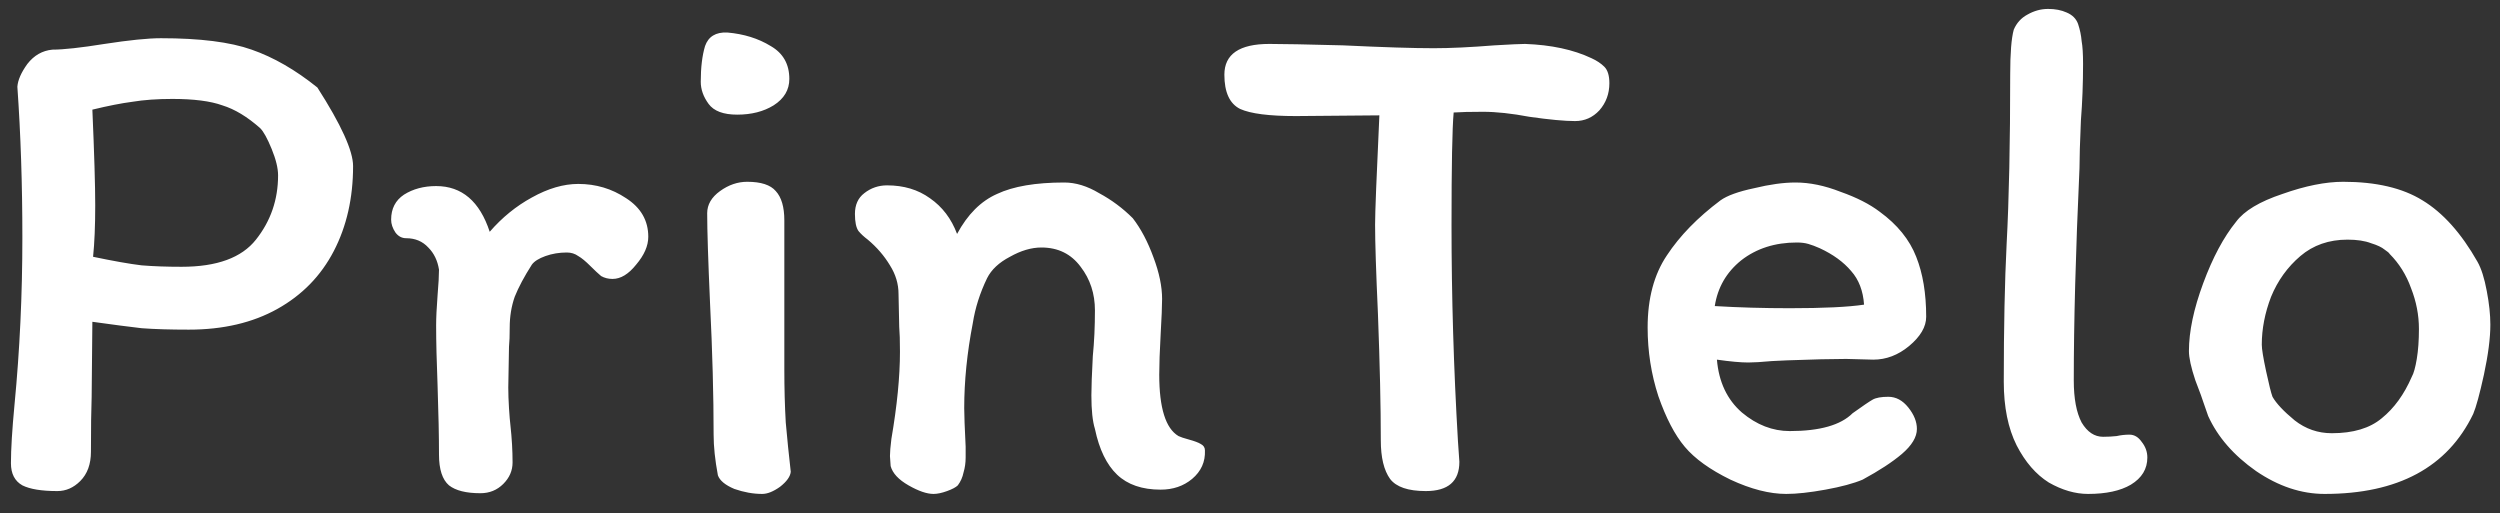 <svg width="112" height="23" viewBox="0 0 112 23" fill="none" xmlns="http://www.w3.org/2000/svg">
<rect x="0" y="0" width="112" height="23" fill="#333333" stroke="none"/>
<path d="M8.458 14.768C7.626 14.768 6.922 14.747 6.346 14.704C5.791 14.64 5.055 14.544 4.138 14.416L4.106 17.776C4.085 18.352 4.074 19.173 4.074 20.24C4.074 20.795 3.914 21.232 3.594 21.552C3.295 21.851 2.954 22 2.57 22C1.866 22 1.343 21.915 1.002 21.744C0.661 21.552 0.49 21.221 0.49 20.752C0.49 20.133 0.543 19.259 0.65 18.128C0.885 15.696 1.002 13.2 1.002 10.64C1.002 8.251 0.927 6 0.778 3.888C0.799 3.589 0.949 3.248 1.226 2.864C1.525 2.48 1.898 2.267 2.346 2.224C2.837 2.224 3.615 2.139 4.682 1.968C5.791 1.797 6.634 1.712 7.21 1.712C8.959 1.712 10.314 1.883 11.274 2.224C12.255 2.565 13.237 3.131 14.218 3.92C15.285 5.584 15.818 6.757 15.818 7.44C15.818 8.869 15.53 10.139 14.954 11.248C14.378 12.357 13.535 13.221 12.426 13.84C11.317 14.459 9.994 14.768 8.458 14.768ZM7.722 4.432C7.039 4.432 6.442 4.475 5.93 4.56C5.439 4.624 4.842 4.741 4.138 4.912C4.223 6.875 4.266 8.304 4.266 9.2C4.266 10.117 4.234 10.885 4.17 11.504C5.087 11.696 5.813 11.824 6.346 11.888C6.879 11.931 7.477 11.952 8.138 11.952C9.717 11.952 10.826 11.547 11.466 10.736C12.127 9.904 12.458 8.944 12.458 7.856C12.458 7.536 12.362 7.141 12.17 6.672C11.978 6.203 11.807 5.893 11.658 5.744C11.082 5.232 10.517 4.891 9.962 4.72C9.429 4.528 8.682 4.432 7.722 4.432ZM22.963 20.72C22.963 21.083 22.825 21.403 22.547 21.68C22.27 21.957 21.929 22.096 21.523 22.096C20.883 22.096 20.414 21.979 20.115 21.744C19.817 21.488 19.667 21.029 19.667 20.368C19.667 19.579 19.646 18.544 19.603 17.264C19.561 16.197 19.539 15.301 19.539 14.576C19.539 14.235 19.561 13.787 19.603 13.232C19.646 12.72 19.667 12.336 19.667 12.08C19.603 11.675 19.443 11.344 19.187 11.088C18.931 10.811 18.601 10.672 18.195 10.672C18.003 10.672 17.843 10.587 17.715 10.416C17.587 10.224 17.523 10.032 17.523 9.84C17.523 9.349 17.715 8.976 18.099 8.72C18.505 8.464 18.985 8.336 19.539 8.336C20.691 8.336 21.491 9.019 21.939 10.384C22.494 9.744 23.123 9.232 23.827 8.848C24.553 8.443 25.246 8.24 25.907 8.24C26.697 8.24 27.411 8.453 28.051 8.88C28.713 9.307 29.043 9.883 29.043 10.608C29.043 11.013 28.862 11.429 28.499 11.856C28.158 12.283 27.806 12.496 27.443 12.496C27.251 12.496 27.081 12.453 26.931 12.368C26.803 12.261 26.643 12.112 26.451 11.92C26.238 11.707 26.057 11.557 25.907 11.472C25.758 11.365 25.587 11.312 25.395 11.312C25.054 11.312 24.734 11.365 24.435 11.472C24.137 11.579 23.934 11.707 23.827 11.856C23.486 12.389 23.23 12.869 23.059 13.296C22.91 13.723 22.835 14.181 22.835 14.672C22.835 15.035 22.825 15.323 22.803 15.536L22.771 17.36C22.771 17.637 22.782 17.947 22.803 18.288C22.825 18.629 22.846 18.885 22.867 19.056C22.931 19.632 22.963 20.187 22.963 20.72ZM32.578 1.456C33.325 1.52 33.975 1.723 34.53 2.064C35.085 2.384 35.362 2.875 35.362 3.536C35.362 4.027 35.127 4.421 34.658 4.72C34.21 4.997 33.666 5.136 33.026 5.136C32.407 5.136 31.981 4.976 31.746 4.656C31.511 4.336 31.394 4.005 31.394 3.664C31.394 3.024 31.458 2.491 31.586 2.064C31.735 1.637 32.066 1.435 32.578 1.456ZM35.138 15.632V16.56C35.138 17.392 35.159 18.181 35.202 18.928C35.266 19.653 35.341 20.389 35.426 21.136C35.405 21.349 35.245 21.573 34.946 21.808C34.647 22.021 34.381 22.128 34.146 22.128C33.741 22.128 33.325 22.053 32.898 21.904C32.493 21.733 32.247 21.531 32.162 21.296C32.034 20.613 31.97 20.005 31.97 19.472C31.97 17.723 31.917 15.76 31.81 13.584C31.725 11.664 31.682 10.32 31.682 9.552C31.682 9.168 31.874 8.837 32.258 8.56C32.642 8.283 33.047 8.144 33.474 8.144C34.093 8.144 34.519 8.283 34.754 8.56C35.01 8.837 35.138 9.275 35.138 9.872V15.632ZM38.877 10.736C38.707 10.608 38.568 10.48 38.462 10.352C38.355 10.203 38.301 9.947 38.301 9.584C38.301 9.179 38.44 8.869 38.718 8.656C39.016 8.421 39.358 8.304 39.742 8.304C40.488 8.304 41.128 8.496 41.661 8.88C42.216 9.264 42.621 9.797 42.877 10.48C43.347 9.605 43.944 9.008 44.669 8.688C45.395 8.347 46.398 8.176 47.678 8.176C48.19 8.176 48.712 8.336 49.245 8.656C49.8 8.955 50.301 9.328 50.749 9.776C51.112 10.245 51.422 10.832 51.678 11.536C51.934 12.219 52.062 12.837 52.062 13.392C52.062 13.712 52.04 14.235 51.998 14.96C51.955 15.728 51.934 16.336 51.934 16.784C51.934 18.277 52.221 19.195 52.797 19.536C52.883 19.579 53.043 19.632 53.278 19.696C53.512 19.76 53.683 19.824 53.789 19.888C53.917 19.952 53.981 20.048 53.981 20.176C54.003 20.688 53.811 21.115 53.406 21.456C53.022 21.776 52.552 21.936 51.998 21.936C51.166 21.936 50.515 21.712 50.045 21.264C49.576 20.816 49.245 20.133 49.053 19.216C48.947 18.875 48.894 18.373 48.894 17.712C48.894 17.349 48.915 16.763 48.958 15.952C49.022 15.312 49.053 14.629 49.053 13.904C49.053 13.157 48.84 12.507 48.413 11.952C47.987 11.376 47.4 11.088 46.654 11.088C46.206 11.088 45.736 11.227 45.245 11.504C44.755 11.76 44.413 12.08 44.221 12.464C43.901 13.125 43.688 13.797 43.581 14.48C43.325 15.803 43.197 17.072 43.197 18.288C43.197 18.587 43.219 19.163 43.261 20.016C43.261 20.08 43.261 20.24 43.261 20.496C43.261 20.731 43.23 20.955 43.166 21.168C43.123 21.381 43.038 21.573 42.91 21.744C42.824 21.829 42.664 21.915 42.429 22C42.195 22.085 41.992 22.128 41.822 22.128C41.523 22.128 41.15 22 40.702 21.744C40.254 21.488 39.987 21.2 39.901 20.88L39.87 20.432C39.87 20.261 39.891 20.005 39.934 19.664C40.19 18.171 40.318 16.869 40.318 15.76C40.318 15.269 40.307 14.896 40.285 14.64L40.254 13.168C40.254 12.72 40.126 12.293 39.87 11.888C39.614 11.461 39.283 11.077 38.877 10.736ZM54.852 3.344C54.852 2.427 55.524 1.968 56.868 1.968C57.444 1.968 58.543 1.989 60.164 2.032C61.956 2.117 63.311 2.16 64.228 2.16C64.975 2.16 65.881 2.117 66.948 2.032C67.673 1.989 68.132 1.968 68.324 1.968C69.497 2.011 70.489 2.224 71.3 2.608C71.535 2.715 71.727 2.843 71.876 2.992C72.025 3.141 72.1 3.387 72.1 3.728C72.1 4.197 71.951 4.603 71.652 4.944C71.353 5.264 70.991 5.424 70.564 5.424C70.095 5.424 69.412 5.36 68.516 5.232C67.727 5.083 67.033 5.008 66.436 5.008C65.86 5.008 65.423 5.019 65.124 5.04C65.06 5.744 65.028 7.429 65.028 10.096C65.028 13.275 65.124 16.496 65.316 19.76L65.38 20.688C65.38 21.563 64.879 22 63.876 22C63.087 22 62.553 21.819 62.276 21.456C61.999 21.072 61.86 20.496 61.86 19.728C61.86 18.213 61.817 16.325 61.732 14.064C61.647 12.187 61.604 10.853 61.604 10.064C61.604 9.531 61.668 7.899 61.796 5.168L58.052 5.2C56.857 5.2 56.025 5.093 55.556 4.88C55.087 4.645 54.852 4.133 54.852 3.344ZM73.814 14.672C73.814 13.371 74.102 12.293 74.677 11.44C75.254 10.565 76.053 9.744 77.078 8.976C77.376 8.763 77.877 8.581 78.582 8.432C79.285 8.261 79.904 8.176 80.438 8.176C81.078 8.176 81.749 8.315 82.454 8.592C83.179 8.848 83.766 9.147 84.213 9.488C85.003 10.064 85.547 10.736 85.846 11.504C86.144 12.251 86.293 13.147 86.293 14.192C86.293 14.64 86.037 15.077 85.525 15.504C85.035 15.909 84.501 16.112 83.925 16.112L82.71 16.08C82.091 16.08 81.206 16.101 80.053 16.144L79.382 16.176C78.912 16.219 78.56 16.24 78.326 16.24C77.984 16.24 77.515 16.197 76.918 16.112C77.003 17.115 77.376 17.904 78.037 18.48C78.699 19.035 79.413 19.312 80.181 19.312C81.525 19.312 82.464 19.045 82.998 18.512C83.445 18.192 83.744 17.989 83.894 17.904C84.043 17.819 84.278 17.776 84.597 17.776C84.939 17.776 85.237 17.936 85.493 18.256C85.749 18.576 85.877 18.896 85.877 19.216C85.877 19.579 85.653 19.952 85.206 20.336C84.779 20.699 84.192 21.083 83.445 21.488C83.04 21.659 82.486 21.808 81.781 21.936C81.078 22.064 80.491 22.128 80.022 22.128C79.275 22.128 78.443 21.915 77.525 21.488C76.608 21.04 75.925 20.549 75.478 20.016C75.029 19.483 74.635 18.725 74.293 17.744C73.974 16.763 73.814 15.739 73.814 14.672ZM80.181 13.808C81.696 13.808 82.805 13.755 83.51 13.648C83.467 13.029 83.275 12.528 82.933 12.144C82.592 11.739 82.123 11.397 81.525 11.12C81.334 11.035 81.163 10.971 81.013 10.928C80.864 10.885 80.694 10.864 80.501 10.864C79.52 10.864 78.688 11.131 78.005 11.664C77.344 12.197 76.95 12.88 76.822 13.712C77.888 13.776 79.008 13.808 80.181 13.808ZM92.905 17.04C92.905 17.851 93.022 18.48 93.257 18.928C93.513 19.355 93.833 19.568 94.217 19.568C94.43 19.568 94.633 19.557 94.825 19.536C95.017 19.493 95.209 19.472 95.401 19.472C95.614 19.472 95.796 19.579 95.945 19.792C96.116 20.005 96.201 20.24 96.201 20.496C96.201 21.008 95.956 21.413 95.465 21.712C94.996 21.989 94.356 22.128 93.545 22.128C92.969 22.128 92.382 21.957 91.785 21.616C91.209 21.253 90.729 20.699 90.345 19.952C89.961 19.184 89.769 18.235 89.769 17.104C89.769 14.672 89.812 12.613 89.897 10.928C90.004 8.923 90.057 6.395 90.057 3.344C90.057 2.384 90.11 1.712 90.217 1.328C90.345 1.029 90.548 0.805 90.825 0.656C91.124 0.485 91.433 0.4 91.753 0.4C92.073 0.4 92.35 0.453 92.585 0.56C92.841 0.667 93.012 0.837 93.097 1.072C93.182 1.328 93.236 1.584 93.257 1.84C93.3 2.075 93.321 2.416 93.321 2.864C93.321 3.739 93.289 4.581 93.225 5.392C93.182 6.373 93.161 7.088 93.161 7.536C92.99 11.291 92.905 14.459 92.905 17.04ZM110.992 11.728C111.162 12.027 111.301 12.464 111.408 13.04C111.514 13.595 111.568 14.096 111.568 14.544C111.568 15.141 111.472 15.888 111.28 16.784C111.088 17.659 110.928 18.245 110.8 18.544C109.648 20.933 107.429 22.128 104.144 22.128C103.098 22.128 102.074 21.787 101.072 21.104C100.069 20.4 99.354 19.579 98.927 18.64L98.704 18C98.682 17.915 98.565 17.595 98.352 17.04C98.159 16.464 98.064 16.027 98.064 15.728C98.064 14.853 98.277 13.84 98.704 12.688C99.13 11.536 99.621 10.619 100.176 9.936C100.538 9.445 101.232 9.029 102.256 8.688C103.28 8.325 104.186 8.144 104.976 8.144C106.448 8.144 107.632 8.421 108.528 8.976C109.445 9.531 110.266 10.448 110.992 11.728ZM108.048 16.88C108.133 16.731 108.208 16.464 108.272 16.08C108.336 15.696 108.368 15.248 108.368 14.736C108.368 14.117 108.25 13.509 108.016 12.912C107.802 12.315 107.482 11.803 107.056 11.376C107.034 11.333 106.96 11.269 106.832 11.184C106.704 11.077 106.501 10.981 106.224 10.896C105.946 10.789 105.594 10.736 105.168 10.736C104.336 10.736 103.632 10.981 103.056 11.472C102.48 11.963 102.042 12.571 101.744 13.296C101.466 14.021 101.328 14.736 101.328 15.44C101.328 15.632 101.392 16.027 101.52 16.624C101.648 17.221 101.744 17.605 101.808 17.776C101.978 18.075 102.309 18.427 102.8 18.832C103.29 19.216 103.845 19.408 104.464 19.408C105.424 19.408 106.17 19.184 106.704 18.736C107.258 18.288 107.706 17.669 108.048 16.88Z" fill="white"/>
</svg>
